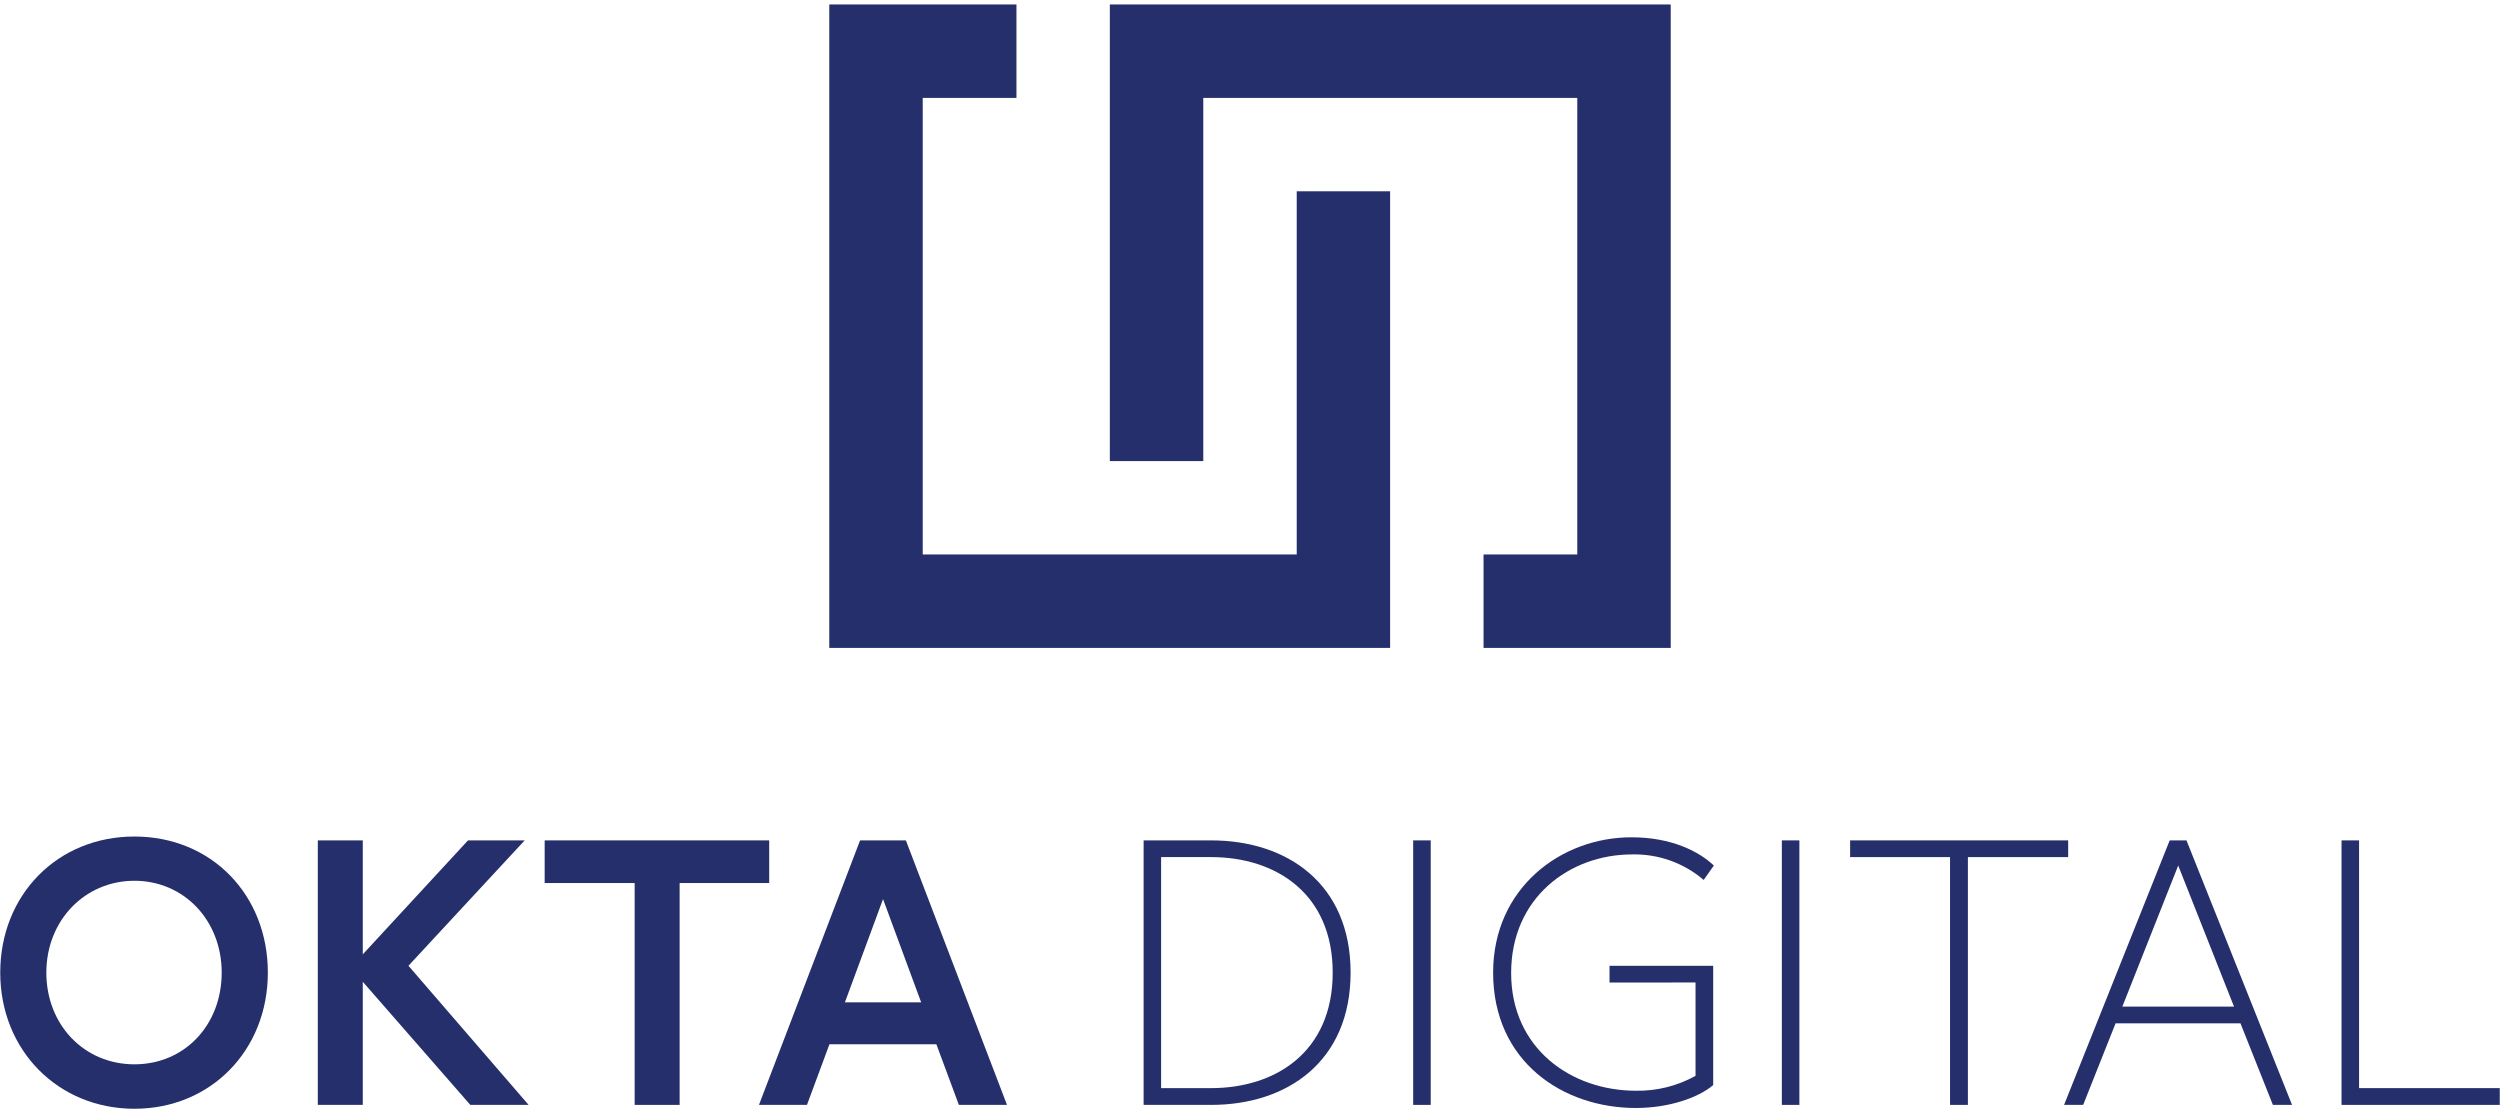 ﻿<svg width="354" class="logo" height="157" viewBox="0 0 354 157" fill="none" xmlns="http://www.w3.org/2000/svg" data-v-5c833af0=""><path d="M0.035 137.721C0.035 126.713 8.129 118.451 19.036 118.451C29.943 118.451 37.927 126.713 37.927 137.721C37.927 148.729 29.833 157 19.036 157C8.238 157 0.035 148.738 0.035 137.721ZM31.391 137.721C31.391 130.327 26.052 124.717 19.036 124.717C12.02 124.717 6.562 130.327 6.562 137.721C6.562 145.116 11.911 150.708 19.036 150.708C26.161 150.708 31.391 145.125 31.391 137.721Z" fill="#252f6c"></path><path d="M74.85 156.453H66.597L51.369 139.019V156.453H45.002V118.999H51.369V135.136L66.268 118.999H74.295L57.837 136.753L74.85 156.453Z" fill="#252f6c"></path><path d="M108.919 118.999V125.038H96.235V156.453H89.868V125.038H77.125V118.999H108.919Z" fill="#252f6c"></path><path d="M135.776 156.453L132.592 147.87H117.449L114.266 156.453H107.469L121.787 118.999H128.272L142.59 156.453H135.776ZM119.639 141.933H130.436L125.038 127.312L119.639 141.933Z" fill="#252f6c"></path><path d="M171.495 118.999C182.284 118.999 191.245 125.147 191.245 137.721C191.245 150.296 182.284 156.453 171.495 156.453H161.936V118.999H171.495ZM171.495 154.078C180.616 154.078 188.71 148.957 188.71 137.721C188.71 126.486 180.616 121.365 171.495 121.365H164.412V154.078H171.495Z" fill="#252f6c"></path><path d="M202.59 118.999V156.453H200.105V118.999H202.59Z" fill="#252f6c"></path><path d="M227.908 139.128V136.753H242.588V153.648C240.483 155.434 236.33 156.891 231.639 156.891C221.28 156.891 211.426 150.305 211.426 137.722C211.426 125.796 220.977 118.561 231.016 118.561C236.684 118.561 240.575 120.557 242.681 122.562L241.241 124.6C238.42 122.184 234.805 120.897 231.092 120.987C222.291 120.987 213.978 127.084 213.978 137.772C213.978 148.46 222.459 154.448 231.665 154.448C234.608 154.497 237.513 153.771 240.087 152.343V139.12L227.908 139.128Z" fill="#252f6c"></path><path d="M254.793 118.999V156.453H252.309V118.999H254.793Z" fill="#252f6c"></path><path d="M292.853 118.999V121.365H278.653V156.453H276.126V121.365H261.977V118.999H292.853Z" fill="#252f6c"></path><path d="M321.842 156.453L317.252 144.906H299.565L294.975 156.453H292.271L307.229 118.999H309.605L324.554 156.453H321.842ZM300.525 142.531H316.334L308.434 122.561L300.525 142.531Z" fill="#252f6c"></path><path d="M334.045 154.078H353.964V156.453H331.561V118.999H334.045V154.078Z" fill="#252f6c"></path><path d="M183.616 78.513H130.657V13.864H143.931V0.632H130.657H125.317H117.426V91.744H124.551H130.657H183.616H194.843H196.839V27.087H183.616V78.513Z" fill="#252f6c"></path><path d="M157.152 0.632V9.56V13.864V65.29H170.384V13.864H223.343V78.513H210.069V91.744H223.343H236.574V78.513V13.864V9.56V0.632H157.152Z" fill="#252f6c"></path></svg>